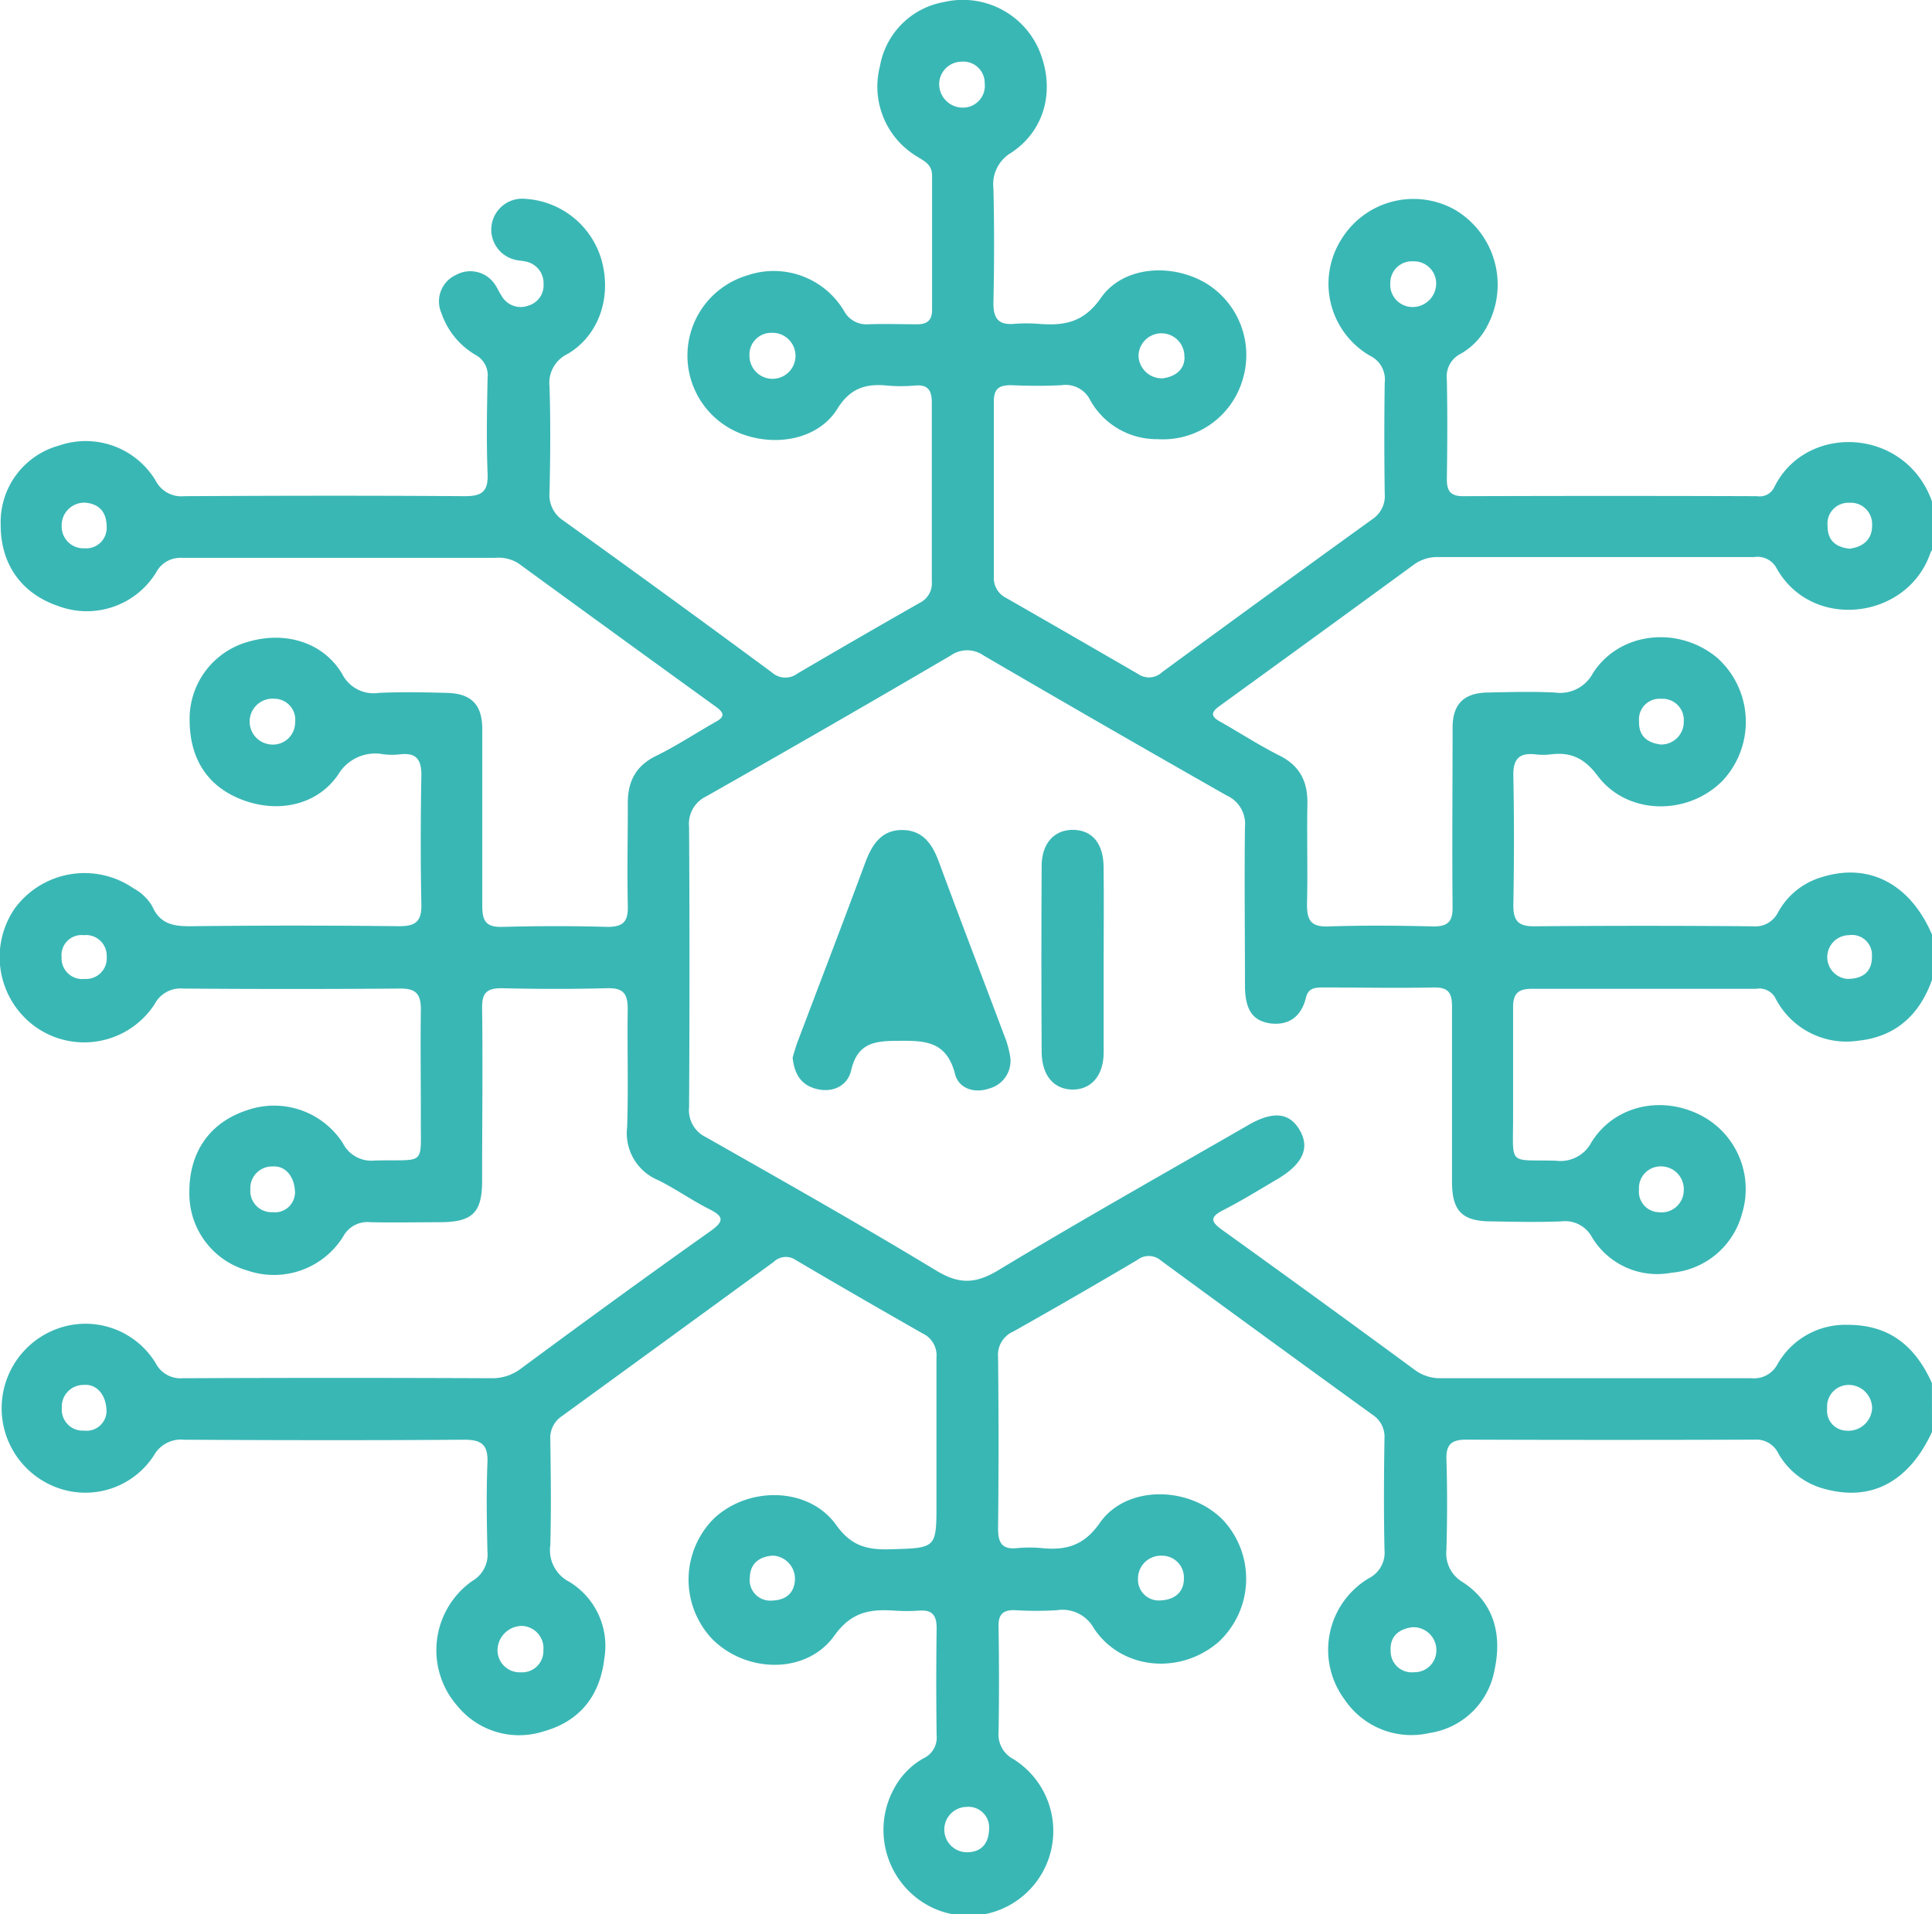 <svg xmlns="http://www.w3.org/2000/svg" viewBox="0 0 228.34 226.28"><defs><style>.cls-1{fill:#39b7b5;}</style></defs><g id="Capa_2" data-name="Capa 2"><g id="Capa_1-2" data-name="Capa 1"><path class="cls-1" d="M228.34,169.26c-2.68,5.78-7,8.17-12.38,6.81a8.9,8.9,0,0,1-5.76-4.23,2.88,2.88,0,0,0-2.82-1.67q-17,.06-34.08,0c-1.71,0-2.4.53-2.35,2.31.11,3.56.1,7.12,0,10.69a3.94,3.94,0,0,0,1.94,3.85c3.76,2.47,4.64,6.29,3.74,10.4a9.17,9.17,0,0,1-7.7,7.43,9.51,9.51,0,0,1-10-3.94,9.85,9.85,0,0,1,2.84-14.35,3.4,3.4,0,0,0,1.86-3.39c-.09-4.38-.07-8.76,0-13.14a3.1,3.1,0,0,0-1.41-2.8q-12.54-9.08-25-18.22a2.19,2.19,0,0,0-2.8-.08q-7.29,4.31-14.66,8.46a3,3,0,0,0-1.8,3q.11,10.14,0,20.27c0,1.7.46,2.52,2.26,2.33a15.61,15.61,0,0,1,2.9,0c2.87.28,5-.28,6.88-3,3.12-4.44,10.45-4.38,14.46-.41a10.18,10.18,0,0,1-.47,14.53c-4.54,3.9-11.45,3.26-14.7-1.63a4.24,4.24,0,0,0-4.38-2.15,39.89,39.89,0,0,1-4.89,0c-1.58-.08-2.08.6-2,2.11.06,4.08.07,8.17,0,12.25a3.3,3.3,0,0,0,1.75,3.24,10,10,0,0,1-10.6,17,10.2,10.2,0,0,1-3.42-13.67,8.85,8.85,0,0,1,3.41-3.43,2.69,2.69,0,0,0,1.54-2.68q-.09-6.34,0-12.69c0-1.53-.52-2.2-2.07-2.08a21.44,21.44,0,0,1-2.89,0c-2.87-.19-5.1.1-7.16,3-3.3,4.56-10.39,4.4-14.41.35a10.21,10.21,0,0,1,.21-14.24c4.12-3.87,11.24-3.73,14.45.77,1.76,2.46,3.61,2.94,6.3,2.87,5.55-.16,5.55-.05,5.55-5.51,0-5.72,0-11.43,0-17.15a2.86,2.86,0,0,0-1.63-2.85c-5-2.85-10-5.73-15-8.68a2.06,2.06,0,0,0-2.61.22q-12.5,9.12-25,18.21a3.09,3.09,0,0,0-1.4,2.81c.06,4.16.11,8.32,0,12.47a4.19,4.19,0,0,0,2.24,4.32A8.87,8.87,0,0,1,71.43,196c-.5,4.36-2.83,7.45-7.21,8.66a9.41,9.41,0,0,1-10.1-2.94,10,10,0,0,1,1.72-14.86,3.6,3.6,0,0,0,1.77-3.48c-.08-3.49-.14-7,0-10.46.1-2.22-.76-2.76-2.83-2.74-11,.08-22,.06-33,0A3.66,3.66,0,0,0,18.21,172a9.64,9.64,0,0,1-11.33,3.89A10,10,0,0,1,6.94,157a9.71,9.71,0,0,1,11.46,4.13,3.3,3.3,0,0,0,3.21,1.78q18.26-.08,36.53,0a5.55,5.55,0,0,0,3.47-1.17C69,156.28,76.46,150.84,84,145.5c1.73-1.23,1.43-1.77-.23-2.61-2-1-3.94-2.39-6-3.4a6,6,0,0,1-3.65-6.24c.16-4.67,0-9.35.07-14,0-1.82-.55-2.49-2.42-2.44-4.15.11-8.31.1-12.47,0-1.73,0-2.34.52-2.32,2.29.09,6.83,0,13.66,0,20.49,0,3.74-1.14,4.86-4.94,4.88-2.75,0-5.5.06-8.24,0a3.25,3.25,0,0,0-3.25,1.71,9.64,9.64,0,0,1-11.3,4,9.43,9.43,0,0,1-6.87-9.1c-.07-4.85,2.37-8.38,6.79-9.84a9.67,9.67,0,0,1,11.35,3.88,3.77,3.77,0,0,0,3.74,2.06c6.25-.17,5.42.84,5.48-5.42,0-4.16-.06-8.32,0-12.48,0-1.84-.64-2.45-2.47-2.43q-12.81.1-25.62,0a3.46,3.46,0,0,0-3.38,1.85,9.93,9.93,0,0,1-14.11,2.65A10.15,10.15,0,0,1,1.73,107.4,10.22,10.22,0,0,1,15.78,105,5.77,5.77,0,0,1,18,107.13c.94,2.16,2.61,2.38,4.69,2.35q12.24-.14,24.5,0c1.91,0,2.65-.56,2.61-2.53-.1-5.12-.09-10.25,0-15.37,0-1.84-.64-2.62-2.47-2.42a9,9,0,0,1-2,0,5.1,5.1,0,0,0-5.38,2.43c-2.51,3.62-7.13,4.57-11.39,2.92s-6.31-5.15-6.14-10a9.45,9.45,0,0,1,6.88-8.64c4.36-1.3,8.89,0,11.15,3.81a4.16,4.16,0,0,0,4.33,2.22c2.67-.12,5.35-.07,8,0,2.9.06,4.21,1.37,4.22,4.25,0,7,0,14,0,20.94,0,1.78.45,2.52,2.36,2.47q6.24-.17,12.47,0c1.93,0,2.41-.73,2.37-2.5-.09-3.93,0-7.87,0-11.8-.07-2.73.81-4.68,3.38-5.93,2.39-1.17,4.63-2.66,7-4,1-.55,1.11-1,.1-1.74q-11.73-8.48-23.41-17a4.39,4.39,0,0,0-2.77-.65c-12.32,0-24.65,0-37,0a3.23,3.23,0,0,0-3.05,1.73,9.61,9.61,0,0,1-11.47,4C2.53,70.19.06,66.69.08,62A9.38,9.38,0,0,1,7,52.66,9.64,9.64,0,0,1,18.39,56.8a3.41,3.41,0,0,0,3.38,1.85c11.07-.06,22.13-.08,33.19,0,2,0,2.75-.56,2.67-2.63-.15-3.79-.08-7.58,0-11.36a2.75,2.75,0,0,0-1.46-2.73,9.09,9.09,0,0,1-4-4.93,3.43,3.43,0,0,1,1.72-4.5,3.49,3.49,0,0,1,4.68,1.24c.25.36.41.79.67,1.15a2.59,2.59,0,0,0,3.25,1.22,2.49,2.49,0,0,0,1.75-2.57A2.6,2.6,0,0,0,62,30.89c-.36-.09-.74-.08-1.1-.18a3.66,3.66,0,0,1,1.26-7.2,10,10,0,0,1,8.94,7.24c1.21,4.37-.3,8.88-4,11.08a3.79,3.79,0,0,0-2.15,3.89c.13,4.15.09,8.31,0,12.47a3.58,3.58,0,0,0,1.64,3.35Q79,70.45,91.24,79.49a2.37,2.37,0,0,0,3,.13q7.2-4.23,14.46-8.36a2.57,2.57,0,0,0,1.43-2.52c0-7,0-14.11,0-21.16,0-1.57-.56-2.16-2.09-2a17.94,17.94,0,0,1-3.11,0c-2.6-.27-4.47.29-6,2.8-2.2,3.48-7.06,4.46-11.22,2.93a9.89,9.89,0,0,1,.62-18.76,9.66,9.66,0,0,1,11.41,4.18,3,3,0,0,0,2.89,1.6c1.93-.07,3.86,0,5.79,0,1.2,0,1.75-.51,1.74-1.74,0-5.27,0-10.55,0-15.82,0-1.34-.9-1.71-1.78-2.27A9.64,9.64,0,0,1,104,7.82,9.33,9.33,0,0,1,111.57.24a9.82,9.82,0,0,1,11.1,5.36c2.12,4.66,1,9.71-3.15,12.45a4.31,4.31,0,0,0-2.11,4.21c.11,4.52.1,9.06,0,13.58,0,1.85.64,2.6,2.47,2.44a18.59,18.59,0,0,1,2.89,0c3,.24,5.3-.14,7.34-3.06,2.58-3.73,8.25-4.16,12.34-1.79a9.94,9.94,0,0,1,4.44,11.36,9.82,9.82,0,0,1-10.1,7.12,9,9,0,0,1-7.92-4.57,3.24,3.24,0,0,0-3.41-1.81c-2,.11-4,.08-6,0-1.41,0-2,.45-2,1.92q0,10.35,0,20.71a2.62,2.62,0,0,0,1.46,2.52q7.83,4.49,15.61,9a2.25,2.25,0,0,0,2.82-.23q12.39-9.09,24.85-18.08a3.28,3.28,0,0,0,1.46-3c-.06-4.38-.07-8.76,0-13.14a3.12,3.12,0,0,0-1.76-3.19,9.83,9.83,0,0,1-3.36-13.76A10,10,0,0,1,172,24.82a10.29,10.29,0,0,1,3.84,13.59,8,8,0,0,1-3.15,3.38A3,3,0,0,0,171,44.85c.08,3.93.06,7.87,0,11.8,0,1.41.45,2,1.93,2q17.37-.06,34.74,0a1.91,1.91,0,0,0,2-1c3.7-7.68,15.56-7.19,18.68,1.65V65a2.93,2.93,0,0,0-.21.39c-2.71,7.87-14.07,9.25-18.21,1.7a2.55,2.55,0,0,0-2.62-1.24q-18.6,0-37.19,0a4.71,4.71,0,0,0-2.93.83q-11.51,8.41-23.05,16.77c-1.1.79-1,1.26.1,1.87,2.33,1.31,4.57,2.78,7,4s3.34,3.13,3.28,5.76c-.08,3.93.06,7.87-.05,11.8,0,1.87.44,2.69,2.48,2.63,4.15-.14,8.31-.11,12.47,0,1.79,0,2.28-.64,2.26-2.35-.07-7,0-14.1,0-21.16,0-2.75,1.32-4.08,4.09-4.14s5.35-.13,8,0a4.38,4.38,0,0,0,4.5-2.3c3.16-4.9,10.1-5.62,14.68-1.81a10.17,10.17,0,0,1,.63,14.54c-4.12,4.17-11.28,4.07-14.76-.59-1.57-2.09-3.17-2.83-5.56-2.53a7.49,7.49,0,0,1-1.77,0c-1.9-.22-2.67.51-2.63,2.5.1,5.12.09,10.24,0,15.36,0,1.83.61,2.47,2.46,2.46q12.91-.11,25.83,0a3,3,0,0,0,3-1.66,8.67,8.67,0,0,1,5.27-4.18c5.52-1.69,10.36.86,12.92,6.82v5.35c-1.47,4.15-4.31,6.74-8.75,7.2a9.43,9.43,0,0,1-9.81-5.14,2.17,2.17,0,0,0-2.24-1c-8.84,0-17.68,0-26.51,0-1.67,0-2.22.64-2.2,2.24,0,4.31,0,8.61,0,12.92,0,5.89-.63,5,5.07,5.16A4.13,4.13,0,0,0,188.1,135c2.64-4.23,8-5.5,12.59-3.33a9.82,9.82,0,0,1,5.2,11.77,9.45,9.45,0,0,1-8.34,7,9,9,0,0,1-9.4-4.2,3.6,3.6,0,0,0-3.62-1.87c-2.75.11-5.5.05-8.24,0-3.48,0-4.68-1.22-4.68-4.69,0-6.9,0-13.81,0-20.71,0-1.59-.43-2.28-2.13-2.25-4.38.09-8.76,0-13.14,0-1,0-1.74.1-2,1.24-.55,2.18-2,3.3-4.25,3-2.1-.32-2.95-1.69-2.95-4.51,0-6.24-.08-12.47,0-18.71a3.67,3.67,0,0,0-2.14-3.7q-14.41-8.19-28.75-16.56a3.37,3.37,0,0,0-3.88,0Q98,85.9,83.44,94.15a3.56,3.56,0,0,0-2,3.55q.1,16.59,0,33.19a3.53,3.53,0,0,0,2,3.53c9.1,5.17,18.22,10.32,27.17,15.74,2.71,1.65,4.64,1.63,7.35,0,9.72-5.87,19.62-11.44,29.46-17.11,3-1.76,4.95-1.58,6.18.52s.42,4-2.65,5.82c-2.11,1.24-4.2,2.54-6.38,3.65-1.66.85-1.44,1.4-.08,2.37q11.4,8.19,22.7,16.5a5,5,0,0,0,3.09,1q18.38,0,36.75,0a3.12,3.12,0,0,0,3.05-1.66,9.2,9.2,0,0,1,8.32-4.65c5,0,8,2.6,9.93,6.88ZM61.56,197.67a2.51,2.51,0,0,0,2.66-2.6,2.63,2.63,0,0,0-2.66-2.88,2.91,2.91,0,0,0-2.76,2.88A2.62,2.62,0,0,0,61.56,197.67ZM116.38,9.83a2.52,2.52,0,0,0-2.72-2.54A2.67,2.67,0,0,0,111,10a2.79,2.79,0,0,0,2.91,2.72A2.58,2.58,0,0,0,116.38,9.83Zm47.94,23.6a2.63,2.63,0,0,0,2.54,2.86,2.79,2.79,0,0,0,2.88-2.73,2.62,2.62,0,0,0-2.69-2.67A2.55,2.55,0,0,0,164.32,33.43ZM12.61,62.35c0-1.85-.89-2.78-2.51-2.93a2.67,2.67,0,0,0-2.81,2.74A2.57,2.57,0,0,0,10,64.81,2.42,2.42,0,0,0,12.61,62.35ZM32,88a2.62,2.62,0,0,0,2.88-2.59,2.49,2.49,0,0,0-2.44-2.82A2.71,2.71,0,0,0,32,88Zm2.87,53.08c0-2-1.14-3.33-2.67-3.2a2.56,2.56,0,0,0-2.61,2.72,2.5,2.5,0,0,0,2.62,2.68A2.36,2.36,0,0,0,34.86,141.07Zm161.27,2.22a2.63,2.63,0,0,0,2.86-2.58,2.69,2.69,0,0,0-2.71-2.85,2.56,2.56,0,0,0-2.58,2.73A2.43,2.43,0,0,0,196.13,143.29ZM12.59,166.89c0-2-1.15-3.32-2.68-3.19a2.56,2.56,0,0,0-2.6,2.73,2.47,2.47,0,0,0,2.62,2.67A2.36,2.36,0,0,0,12.59,166.89Zm205.67,2.22a2.8,2.8,0,0,0,3-2.61,2.77,2.77,0,0,0-2.79-2.8,2.55,2.55,0,0,0-2.52,2.78A2.35,2.35,0,0,0,218.26,169.11Zm-81.34,20.07c1.91,0,3-1,3-2.56a2.57,2.57,0,0,0-2.58-2.73,2.7,2.7,0,0,0-2.84,2.73A2.45,2.45,0,0,0,136.92,189.18Zm30.19,8.48a2.57,2.57,0,0,0,2.65-2.65,2.7,2.7,0,0,0-2.9-2.66c-1.54.22-2.61,1.07-2.5,2.79A2.48,2.48,0,0,0,167.11,197.66ZM88.58,42.07a2.72,2.72,0,1,0,2.61-2.73A2.57,2.57,0,0,0,88.58,42.07Zm51.4.15a2.71,2.71,0,1,0-5.42-.22,2.76,2.76,0,0,0,2.87,2.72C139,44.5,140,43.63,140,42.22Zm78.61,22.64c1.69-.22,2.7-1.17,2.67-2.78a2.52,2.52,0,0,0-2.72-2.65A2.46,2.46,0,0,0,216,62.18C216,63.93,217,64.67,218.59,64.86ZM196.26,88A2.66,2.66,0,0,0,199,85.3a2.51,2.51,0,0,0-2.66-2.7,2.43,2.43,0,0,0-2.62,2.68C193.66,87,194.7,87.8,196.26,88ZM116.9,216.2a2.44,2.44,0,0,0-2.66-2.62,2.68,2.68,0,0,0,.09,5.36C116,218.92,116.85,217.89,116.9,216.2ZM91,189.2c1.7,0,2.76-.7,2.94-2.27a2.75,2.75,0,0,0-2.55-3.05c-1.57.08-2.73.87-2.77,2.58A2.43,2.43,0,0,0,91,189.2ZM12.61,113.08a2.44,2.44,0,0,0-2.71-2.54,2.37,2.37,0,0,0-2.62,2.61A2.44,2.44,0,0,0,10,115.71,2.44,2.44,0,0,0,12.61,113.08Zm205.72,2.63c2,0,2.93-1,2.91-2.65a2.37,2.37,0,0,0-2.74-2.52,2.59,2.59,0,0,0-.17,5.17Z" transform="translate(0 0)"/><path class="cls-1" d="M93.68,125c.16-.52.35-1.23.61-1.92,2.67-7.06,5.38-14.12,8-21.19.79-2.1,1.93-3.81,4.37-3.78s3.55,1.69,4.33,3.83c2.51,6.81,5.12,13.58,7.67,20.38a11.41,11.41,0,0,1,.69,2.34,3.38,3.38,0,0,1-2.42,4c-1.79.62-3.64,0-4.06-1.73-1-3.85-3.51-3.94-6.7-3.9-2.75,0-4.82.22-5.57,3.48-.42,1.82-2.12,2.66-4,2.23S93.88,127,93.68,125Z" transform="translate(0 0)"/><path class="cls-1" d="M130.44,113.51c0,3.63,0,7.26,0,10.89,0,2.73-1.47,4.4-3.67,4.39s-3.64-1.65-3.66-4.43q-.06-11,0-22c0-2.72,1.55-4.33,3.79-4.27s3.49,1.67,3.53,4.31C130.48,106.1,130.44,109.81,130.44,113.51Z" transform="translate(0 0)"/></g></g></svg>